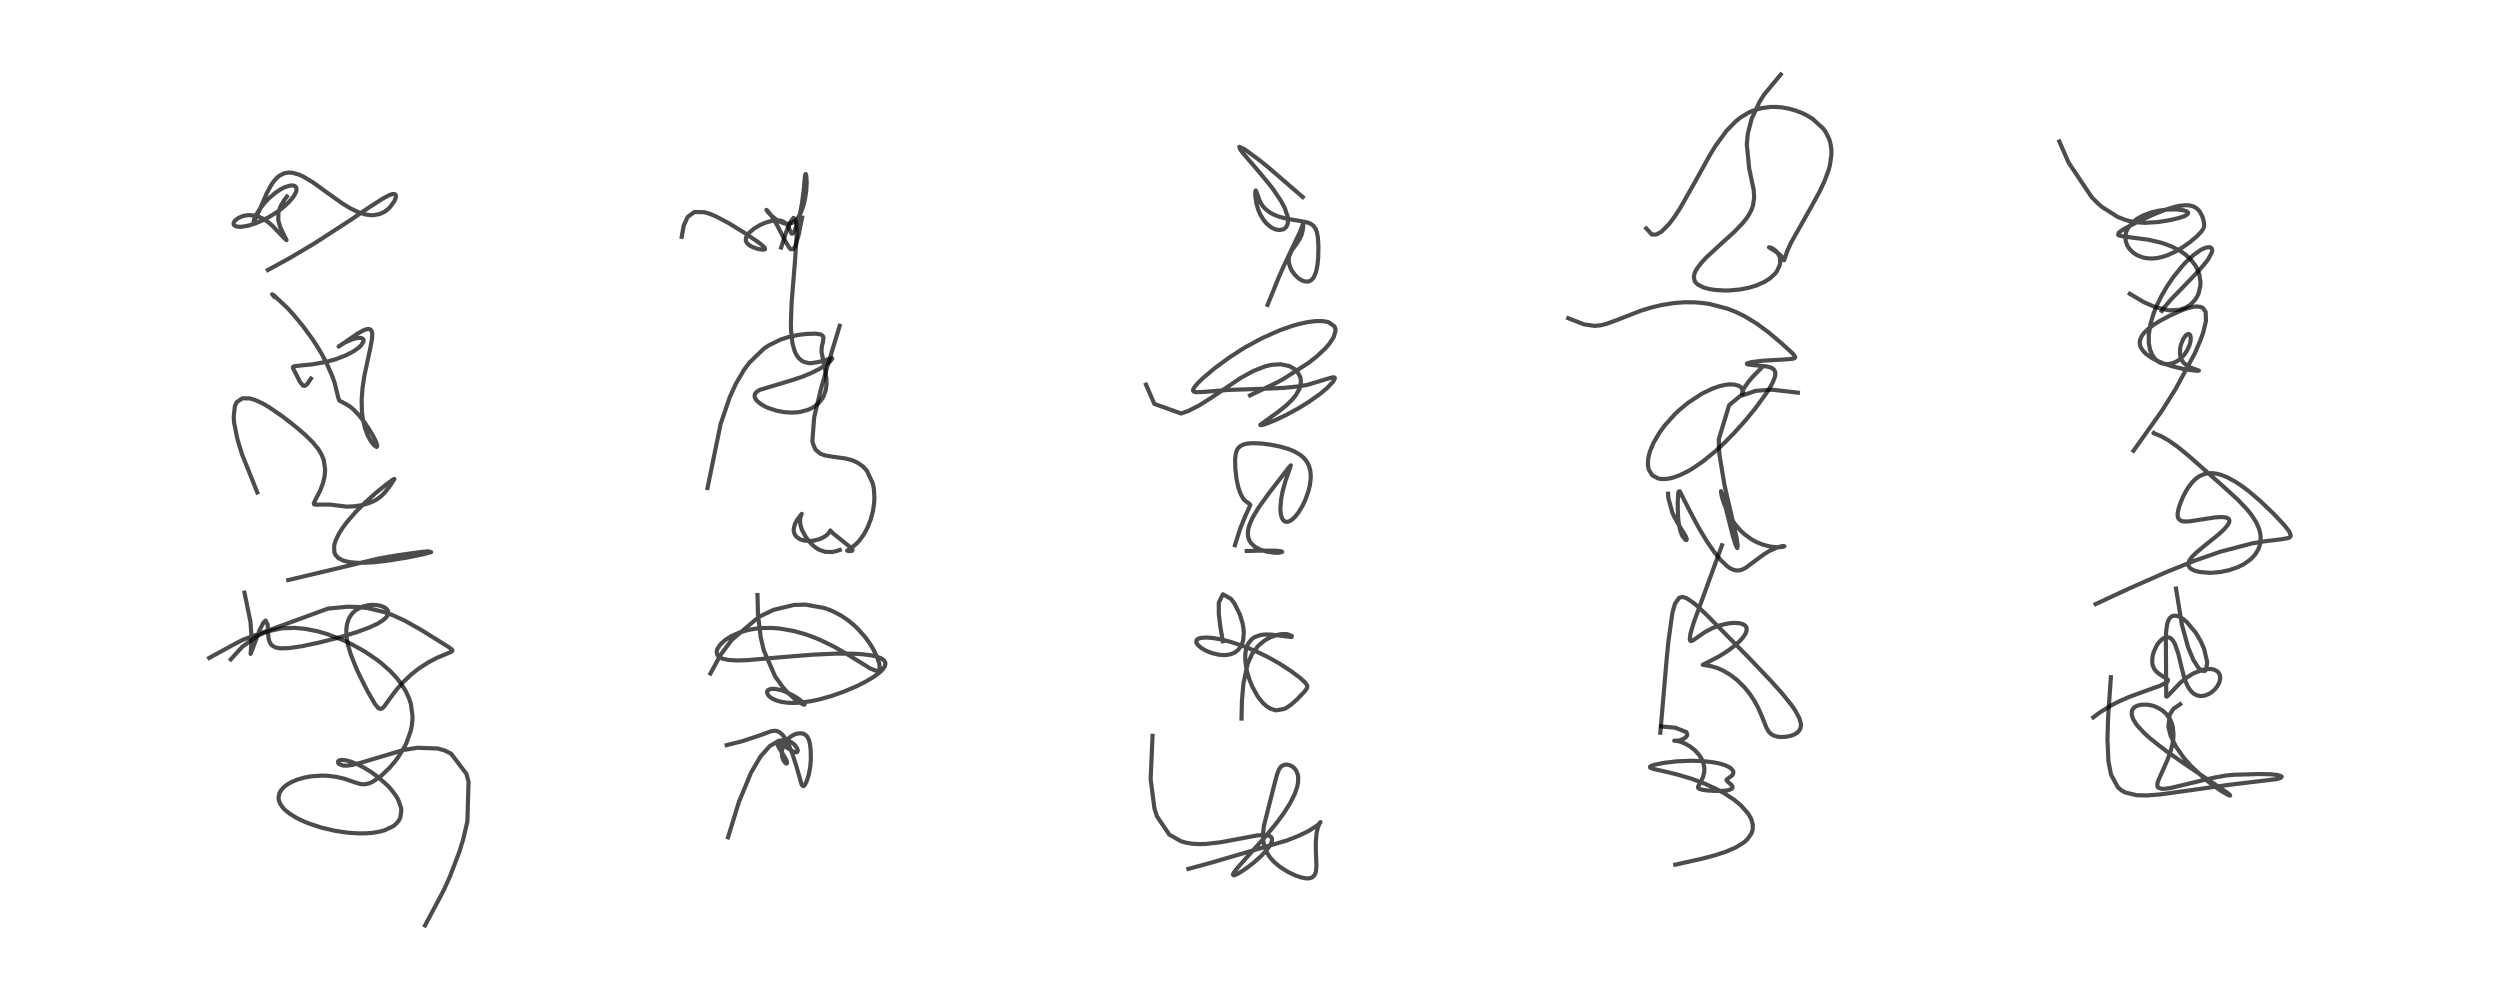 <?xml version="1.0" encoding="utf-8" standalone="no"?>
<!DOCTYPE svg PUBLIC "-//W3C//DTD SVG 1.1//EN"
  "http://www.w3.org/Graphics/SVG/1.1/DTD/svg11.dtd">
<!-- Created with matplotlib (https://matplotlib.org/) -->
<svg height="288pt" version="1.1" viewBox="0 0 720 288" width="720pt" xmlns="http://www.w3.org/2000/svg" xmlns:xlink="http://www.w3.org/1999/xlink">
 <defs>
  <style type="text/css">*{stroke-linecap:butt;stroke-linejoin:round;}</style>
 </defs>
 <g id="figure_1">
  <g id="patch_1">
   <path d="M 0 288 
L 720 288 
L 720 0 
L 0 0 
z
" style="fill:#ffffff;"/>
  </g>
  <g id="axes_1">
   <g id="line2d_1">
    <path clip-path="url(#p01a450c8e3)" d="M 66.468 189.893 
L 69.786 186.26 
L 73.976 183.233 
L 75.986 182.277 
L 77.488 181.738 
L 81.293 180.946 
L 84.865 180.823 
L 87.999 181.119 
L 91.505 181.825 
L 93.955 182.525 
L 98.682 184.315 
L 101.326 185.563 
L 104.812 187.496 
L 108.511 189.974 
L 109.831 190.996 
L 112.543 193.414 
L 114.317 195.338 
L 115.545 196.93 
L 116.851 199.033 
L 117.844 201.225 
L 118.339 202.807 
L 118.802 206.208 
L 118.791 207.172 
L 118.614 208.94 
L 118.317 210.411 
L 117.022 214.043 
L 116.562 214.979 
L 114.778 217.919 
L 113.876 219.146 
L 112.281 221.037 
L 109.87 223.367 
L 109.214 223.898 
L 107.221 225.201 
L 106.287 225.609 
L 105.118 225.877 
L 103.876 225.822 
L 102.281 225.358 
L 99.118 224.259 
L 96.92 223.743 
L 94.331 223.426 
L 92.702 223.375 
L 89.621 223.582 
L 87.829 223.898 
L 85.652 224.514 
L 83.929 225.24 
L 82.82 225.875 
L 81.961 226.514 
L 81.005 227.515 
L 80.476 228.432 
L 80.213 229.71 
L 80.294 230.444 
L 80.75 231.603 
L 81.5 232.644 
L 82.121 233.28 
L 83.427 234.334 
L 85.34 235.517 
L 87.185 236.428 
L 88.781 237.096 
L 92.665 238.38 
L 96.489 239.273 
L 100.035 239.802 
L 103.158 240.017 
L 105.814 239.981 
L 107.494 239.829 
L 109.403 239.496 
L 110.794 239.111 
L 113.225 237.95 
L 113.856 237.468 
L 114.762 236.474 
L 115.3 235.466 
L 115.589 233.265 
L 115.503 232.64 
L 114.669 230.295 
L 113.985 229.122 
L 112.518 227.195 
L 111.591 226.194 
L 108.982 223.862 
L 106.907 222.354 
L 104.91 221.123 
L 103.127 220.198 
L 100.977 219.326 
L 99.486 218.937 
L 98.237 218.861 
L 97.654 219.015 
L 97.368 219.271 
L 97.408 219.805 
L 97.613 220.031 
L 98.819 220.48 
L 100.024 220.501 
L 101.498 220.29 
L 103.916 219.672 
L 116.234 215.991 
L 120.168 215.359 
L 126.047 215.562 
L 128.049 216.137 
L 129.941 217.075 
L 134.345 222.893 
L 134.939 225.171 
L 134.609 236.556 
L 133.378 241.807 
L 132.248 245.463 
L 129.538 252.523 
L 127.801 256.369 
L 122.41 266.539 
L 122.41 266.539 
" style="fill:none;stroke:#000000;stroke-linecap:square;stroke-opacity:0.7;stroke-width:1.2;"/>
   </g>
   <g id="line2d_2">
    <path clip-path="url(#p01a450c8e3)" d="M 70.407 170.692 
L 72.125 179.019 
L 72.409 182.998 
L 72.397 185.176 
L 72.176 188.315 
L 72.25 188.19 
L 74.792 181.373 
L 75.876 179.315 
L 76.426 178.754 
L 76.501 178.727 
L 77.087 179.911 
L 77.206 182.487 
L 77.387 184.05 
L 77.655 184.912 
L 78.099 185.63 
L 78.435 185.953 
L 79.169 186.374 
L 79.925 186.596 
L 80.839 186.716 
L 83.179 186.661 
L 86.869 186.127 
L 92.111 185.013 
L 97.353 183.679 
L 102.676 182.086 
L 106.487 180.675 
L 108.694 179.634 
L 110.315 178.618 
L 111.232 177.78 
L 111.43 177.528 
L 111.763 176.865 
L 111.824 176.49 
L 111.703 175.892 
L 111.529 175.599 
L 111.163 175.222 
L 110.695 174.909 
L 109.634 174.481 
L 108.68 174.28 
L 107.075 174.201 
L 105.815 174.336 
L 104.369 174.72 
L 102.642 175.604 
L 101.697 176.399 
L 101.014 177.225 
L 100.418 178.285 
L 99.917 179.86 
L 99.73 181.475 
L 99.8 183.305 
L 100.15 185.411 
L 100.265 185.903 
L 101.017 188.445 
L 102.631 192.515 
L 103.632 194.684 
L 105.916 199.185 
L 108.04 202.841 
L 108.948 203.923 
L 109.621 204.19 
L 110.149 203.96 
L 110.719 203.369 
L 112.085 201.453 
L 114.227 198.581 
L 116.126 196.438 
L 118.424 194.264 
L 120.48 192.632 
L 123.315 190.78 
L 126.04 189.368 
L 128.586 188.314 
L 130.059 187.682 
L 130.304 187.363 
L 130.147 187.059 
L 129.267 186.387 
L 121.356 181.446 
L 116.52 178.729 
L 113.325 177.258 
L 110.719 176.297 
L 106.007 175.147 
L 103.213 174.816 
L 100.111 174.735 
L 94.495 175.266 
L 69.978 184.238 
L 67.671 185.427 
L 60.248 189.493 
L 60.248 189.493 
" style="fill:none;stroke:#000000;stroke-linecap:square;stroke-opacity:0.7;stroke-width:1.2;"/>
   </g>
   <g id="line2d_3">
    <path clip-path="url(#p01a450c8e3)" d="M 74.1 141.825 
L 69.675 130.765 
L 68.402 126.571 
L 67.449 121.891 
L 67.301 120.165 
L 67.648 116.911 
L 68.212 115.782 
L 69.807 114.711 
L 71.959 114.742 
L 73.468 115.195 
L 75.632 116.193 
L 77.586 117.33 
L 81.503 120.029 
L 85.578 123.236 
L 88.037 125.376 
L 90.146 127.464 
L 91.674 129.341 
L 92.551 130.779 
L 93.256 132.52 
L 93.647 135.347 
L 93.467 137.296 
L 93.006 139.185 
L 92.198 141.296 
L 90.957 143.709 
L 90.361 144.956 
L 90.449 145.251 
L 90.929 145.335 
L 95.017 145.313 
L 99.904 145.921 
L 102.185 145.801 
L 104.241 145.473 
L 105.781 145.066 
L 107.633 144.323 
L 108.369 143.919 
L 109.659 142.994 
L 110.834 141.834 
L 112.193 140.095 
L 113.592 137.97 
L 113.487 137.956 
L 113.169 138.124 
L 111.245 139.519 
L 108.161 142.032 
L 105.062 144.82 
L 102.493 147.394 
L 100.09 150.137 
L 98.717 151.959 
L 97.716 153.51 
L 96.651 155.681 
L 96.223 157.203 
L 96.296 159.105 
L 96.547 159.705 
L 97.383 160.674 
L 98.775 161.428 
L 100.635 161.895 
L 103.231 162.111 
L 107.541 161.949 
L 111.451 161.512 
L 117.164 160.594 
L 121.811 159.65 
L 124.153 159.013 
L 123.317 158.785 
L 121.558 158.936 
L 114.394 159.926 
L 109.223 160.82 
L 83.008 167.053 
L 83.008 167.053 
" style="fill:none;stroke:#000000;stroke-linecap:square;stroke-opacity:0.7;stroke-width:1.2;"/>
   </g>
   <g id="line2d_4">
    <path clip-path="url(#p01a450c8e3)" d="M 89.549 109.029 
L 88.491 110.605 
L 87.788 111.124 
L 87.263 111.062 
L 86.416 110.012 
L 84.354 105.957 
L 84.404 105.673 
L 84.746 105.463 
L 86.964 105.224 
L 89.981 104.934 
L 93.97 104.216 
L 96.706 103.454 
L 99.523 102.377 
L 101.867 101.15 
L 103.331 100.105 
L 103.982 99.487 
L 104.675 98.414 
L 104.71 97.916 
L 104.543 97.613 
L 104.073 97.366 
L 103.749 97.313 
L 102.71 97.381 
L 101.263 97.785 
L 99.471 98.584 
L 97.703 99.656 
L 97.514 99.816 
L 99.058 98.78 
L 102.682 96.265 
L 104.51 95.215 
L 105.191 94.926 
L 105.816 94.759 
L 106.303 94.746 
L 106.834 95.004 
L 107.153 95.694 
L 107.213 96.23 
L 107.141 97.52 
L 106.667 100.159 
L 104.926 108.263 
L 104.42 111.632 
L 104.154 115.057 
L 104.238 118.667 
L 104.504 120.751 
L 105.164 123.477 
L 105.943 125.48 
L 106.796 127.035 
L 107.758 128.267 
L 108.489 128.727 
L 108.645 128.517 
L 108.646 128.402 
L 108.338 127.352 
L 107.515 125.67 
L 106.378 123.729 
L 104.651 121.182 
L 103.461 119.668 
L 101.752 117.877 
L 100.696 117.025 
L 99.701 116.419 
L 97.723 115.375 
L 97.464 114.693 
L 96.402 110.354 
L 95.761 108.494 
L 93.964 104.402 
L 92.713 102.054 
L 91.335 99.74 
L 89.837 97.456 
L 87.099 93.731 
L 84.557 90.669 
L 82.784 88.724 
L 78.925 85.086 
L 78.381 84.763 
L 78.936 85.419 
L 78.936 85.419 
" style="fill:none;stroke:#000000;stroke-linecap:square;stroke-opacity:0.7;stroke-width:1.2;"/>
   </g>
   <g id="line2d_5">
    <path clip-path="url(#p01a450c8e3)" d="M 82.633 56.603 
L 81.822 57.673 
L 80.781 59.443 
L 80.186 61.215 
L 80.153 63.506 
L 80.664 65.293 
L 81.344 66.75 
L 82.533 69.135 
L 82.387 69.072 
L 81.544 68.258 
L 78.321 64.902 
L 76.987 63.795 
L 75.624 62.924 
L 74.49 62.411 
L 73.205 62.06 
L 71.62 61.954 
L 70.713 62.054 
L 69.771 62.288 
L 68.624 62.789 
L 67.644 63.553 
L 67.27 64.211 
L 67.287 64.618 
L 67.588 64.991 
L 68.05 65.201 
L 68.746 65.316 
L 69.673 65.302 
L 71.486 64.99 
L 73.614 64.322 
L 75.719 63.422 
L 77.48 62.502 
L 79.78 61.061 
L 81.162 60.038 
L 83.123 58.293 
L 84.461 56.726 
L 85.2 55.432 
L 85.366 54.905 
L 85.339 54.056 
L 84.972 53.605 
L 84.429 53.415 
L 83.689 53.418 
L 82.123 53.866 
L 80.879 54.486 
L 79.283 55.544 
L 77.421 57.14 
L 76.224 58.398 
L 74.826 60.177 
L 73.725 61.958 
L 73.142 63.26 
L 73.068 63.765 
L 73.232 63.642 
L 73.732 62.766 
L 74.734 60.493 
L 76.853 55.574 
L 78.282 53.005 
L 79.02 51.997 
L 79.792 51.166 
L 80.509 50.582 
L 81.822 49.92 
L 83.06 49.693 
L 84.205 49.754 
L 86.145 50.304 
L 87.361 50.861 
L 90.182 52.56 
L 94.288 55.523 
L 98.516 58.544 
L 100.948 60.033 
L 103.48 61.231 
L 105.25 61.77 
L 106.775 61.978 
L 107.586 61.973 
L 109.288 61.653 
L 110.541 61.095 
L 111.378 60.535 
L 112.315 59.688 
L 113.616 57.878 
L 114.02 56.747 
L 114.018 56.294 
L 113.899 56.039 
L 113.493 55.85 
L 112.917 55.911 
L 112.191 56.162 
L 110.177 57.223 
L 106.178 59.812 
L 100.969 63.352 
L 90.513 70.131 
L 83.301 74.398 
L 77.146 77.765 
L 77.146 77.765 
" style="fill:none;stroke:#000000;stroke-linecap:square;stroke-opacity:0.7;stroke-width:1.2;"/>
   </g>
   <g id="line2d_6">
    <path clip-path="url(#p01a450c8e3)" d="M 209.286 214.594 
L 213.752 213.473 
L 218.796 211.803 
L 222.027 210.615 
L 223.06 210.458 
L 223.784 210.546 
L 224.392 210.798 
L 225.36 211.603 
L 226.206 212.743 
L 227.225 214.666 
L 228.168 216.983 
L 229.246 220.312 
L 230.893 226.02 
L 231.293 226.409 
L 231.574 226.3 
L 231.851 225.965 
L 232.339 224.965 
L 232.883 223.263 
L 233.346 220.891 
L 233.529 218.613 
L 233.469 215.979 
L 233.276 214.297 
L 232.975 213.109 
L 232.539 212.24 
L 232 211.668 
L 231.449 211.354 
L 230.683 211.18 
L 229.74 211.24 
L 228.89 211.495 
L 227.863 212.042 
L 226.953 212.781 
L 226.133 213.764 
L 225.591 214.755 
L 225.224 215.995 
L 225.156 217.121 
L 225.325 218.169 
L 225.601 218.904 
L 226.135 219.685 
L 226.547 219.908 
L 226.668 219.763 
L 226.621 219.367 
L 226.204 218.402 
L 224.953 216.332 
L 223.922 214.571 
L 223.777 213.996 
L 223.915 213.869 
L 224.24 213.928 
L 225.149 214.409 
L 228.451 216.438 
L 229.024 216.63 
L 229.351 216.653 
L 229.621 216.541 
L 229.732 216.337 
L 229.736 216.032 
L 229.535 215.46 
L 228.962 214.647 
L 228.451 214.162 
L 227.814 213.724 
L 226.649 213.262 
L 225.691 213.149 
L 224.214 213.387 
L 221.719 214.846 
L 219.054 217.838 
L 216.334 222.455 
L 212.805 230.968 
L 209.674 241.159 
L 209.674 241.159 
" style="fill:none;stroke:#000000;stroke-linecap:square;stroke-opacity:0.7;stroke-width:1.2;"/>
   </g>
   <g id="line2d_7">
    <path clip-path="url(#p01a450c8e3)" d="M 218.159 171.368 
L 218.294 176.944 
L 219.086 183.572 
L 219.968 187.302 
L 223.209 194.761 
L 225.355 197.785 
L 226.58 199.177 
L 228.945 201.368 
L 229.984 202.141 
L 231.433 202.931 
L 231.716 202.894 
L 231.223 202.236 
L 229.994 201.272 
L 228.453 200.31 
L 226.516 199.348 
L 225.108 198.817 
L 223.368 198.41 
L 222.07 198.396 
L 221.255 198.7 
L 220.994 199 
L 220.904 199.382 
L 221.108 200.027 
L 221.505 200.522 
L 222.252 201.099 
L 223.454 201.683 
L 225.017 202.133 
L 226.68 202.377 
L 228.14 202.449 
L 230.249 202.377 
L 233.579 201.936 
L 236.069 201.402 
L 239.416 200.461 
L 243.112 199.159 
L 246.68 197.639 
L 249.214 196.369 
L 251.625 194.937 
L 253.307 193.687 
L 254.215 192.797 
L 254.804 191.925 
L 254.998 191.178 
L 254.948 190.787 
L 254.585 190.175 
L 253.761 189.583 
L 252.562 189.116 
L 251.169 188.783 
L 248.386 188.415 
L 245.635 188.255 
L 240.652 188.243 
L 234.258 188.534 
L 227.478 189.067 
L 214.99 190.14 
L 212.24 190.211 
L 209.867 190.075 
L 208.264 189.745 
L 207.824 189.583 
L 206.811 188.893 
L 206.541 188.468 
L 206.41 187.82 
L 206.475 187.311 
L 206.715 186.676 
L 207.574 185.47 
L 208.968 184.239 
L 210.634 183.195 
L 212.903 182.187 
L 215.334 181.466 
L 217.314 181.093 
L 219.52 180.871 
L 222.44 180.854 
L 224.386 181.003 
L 228.618 181.73 
L 232.073 182.705 
L 233.63 183.251 
L 236.107 184.25 
L 240.085 186.174 
L 244.044 188.439 
L 250.648 192.532 
L 252.297 193.182 
L 252.717 193.188 
L 253.053 193.044 
L 253.283 192.698 
L 253.36 192.276 
L 253.2 190.983 
L 252.557 189.109 
L 251.428 186.841 
L 250.47 185.285 
L 249.228 183.564 
L 247.024 181.066 
L 245.695 179.823 
L 243.97 178.445 
L 242.131 177.229 
L 239.703 175.97 
L 237.432 175.109 
L 231.969 174.131 
L 228.63 174.23 
L 222.738 175.648 
L 218.556 177.67 
L 210.715 184.32 
L 207.462 188.696 
L 204.612 193.969 
L 204.612 193.969 
" style="fill:none;stroke:#000000;stroke-linecap:square;stroke-opacity:0.7;stroke-width:1.2;"/>
   </g>
   <g id="line2d_8">
    <path clip-path="url(#p01a450c8e3)" d="M 241.83 93.84 
L 238.184 105.882 
L 236.385 112.198 
L 234.479 120.19 
L 233.97 127 
L 234.065 127.57 
L 234.826 129.448 
L 236.268 130.677 
L 237.622 131.166 
L 239.785 131.533 
L 243.499 132.039 
L 245.387 132.54 
L 246.824 133.16 
L 248.52 134.331 
L 249.673 135.588 
L 251.37 139.249 
L 251.684 140.866 
L 251.831 143.301 
L 251.724 145.149 
L 251.397 147.244 
L 250.74 149.697 
L 249.823 152.007 
L 248.742 153.99 
L 247.405 155.8 
L 246.502 156.736 
L 245.062 157.857 
L 243.986 158.576 
L 244.022 158.607 
L 244.498 158.696 
L 245.37 158.647 
L 245.554 158.354 
L 245.36 158.049 
L 244.577 157.342 
L 239.911 153.593 
L 239.13 152.77 
L 239.092 152.821 
L 238.659 153.543 
L 238.039 154.156 
L 237.166 154.744 
L 236.026 155.264 
L 234.453 155.684 
L 233.084 155.813 
L 231.44 155.65 
L 230.405 155.301 
L 229.432 154.648 
L 228.921 153.996 
L 228.596 153.028 
L 228.569 152.465 
L 228.926 150.942 
L 229.578 149.707 
L 230.733 148.175 
L 230.895 147.992 
L 230.776 148.262 
L 230.513 149.017 
L 230.402 149.816 
L 230.513 151.146 
L 230.97 152.625 
L 232.07 154.673 
L 233.366 156.324 
L 234.338 157.257 
L 235.187 157.894 
L 236.073 158.399 
L 237.665 158.925 
L 239.676 158.975 
L 240.809 158.742 
L 241.837 158.387 
L 241.837 158.387 
" style="fill:none;stroke:#000000;stroke-linecap:square;stroke-opacity:0.7;stroke-width:1.2;"/>
   </g>
   <g id="line2d_9">
    <path clip-path="url(#p01a450c8e3)" d="M 224.962 71.293 
L 226.484 66.64 
L 227.633 63.926 
L 228.535 62.749 
L 229.242 63.61 
L 229.439 66.113 
L 229.39 68.756 
L 228.917 75.709 
L 227.985 87.111 
L 227.771 93.237 
L 227.811 94.975 
L 228.238 98.936 
L 228.912 101.267 
L 229.422 102.29 
L 230.103 103.203 
L 230.881 103.868 
L 231.498 104.207 
L 232.786 104.554 
L 233.642 104.594 
L 235.88 104.232 
L 239.644 103.157 
L 239.689 103.319 
L 238.889 104.265 
L 237.592 105.255 
L 236.056 106.21 
L 233.68 107.421 
L 230.869 108.571 
L 227.502 109.671 
L 218.774 112.296 
L 217.988 112.793 
L 217.549 113.257 
L 217.384 113.569 
L 217.337 114.314 
L 217.508 114.767 
L 218.044 115.488 
L 219.134 116.382 
L 220.225 117.018 
L 221.207 117.474 
L 223.595 118.266 
L 225.876 118.696 
L 228.007 118.827 
L 229.716 118.731 
L 230.508 118.618 
L 232.711 118.02 
L 233.684 117.587 
L 234.393 117.183 
L 235.721 116.139 
L 236.76 114.873 
L 237.121 114.254 
L 237.791 112.446 
L 238.033 110.807 
L 238.028 109.258 
L 237.704 106.882 
L 236.597 101.359 
L 236.665 99.908 
L 237.024 98.352 
L 237.161 97.21 
L 237.021 96.818 
L 236.612 96.453 
L 236.062 96.252 
L 234.871 96.102 
L 232.224 96.178 
L 230.139 96.421 
L 227.283 96.998 
L 224.882 97.756 
L 221.349 99.494 
L 220.007 100.403 
L 215.822 104.44 
L 214.334 106.442 
L 211.941 110.51 
L 210.16 114.416 
L 207.54 122.098 
L 203.755 140.554 
L 203.755 140.554 
" style="fill:none;stroke:#000000;stroke-linecap:square;stroke-opacity:0.7;stroke-width:1.2;"/>
   </g>
   <g id="line2d_10">
    <path clip-path="url(#p01a450c8e3)" d="M 231.002 62.652 
L 229.984 67.768 
L 229.028 70.917 
L 228.48 71.748 
L 227.734 71.777 
L 227.27 71.313 
L 226.158 69.436 
L 223.894 65.004 
L 222.16 62.113 
L 221.07 60.695 
L 220.725 60.45 
L 221.008 60.912 
L 221.881 61.865 
L 223.42 63.14 
L 224.552 63.834 
L 225.801 64.334 
L 226.822 64.485 
L 227.303 64.454 
L 228.303 64.129 
L 229.222 63.428 
L 229.987 62.45 
L 230.746 60.986 
L 231.354 59.278 
L 231.848 57.264 
L 232.206 54.851 
L 232.328 52.495 
L 232.211 50.635 
L 232.063 50.123 
L 231.967 50.154 
L 231.829 50.799 
L 231.473 54.704 
L 230.978 58.519 
L 230.391 61.555 
L 229.559 64.62 
L 228.891 66.362 
L 228.389 67.184 
L 228.07 67.331 
L 227.879 67.176 
L 227.604 66.584 
L 226.957 65.112 
L 226.423 64.418 
L 225.548 63.803 
L 224.685 63.532 
L 223.833 63.451 
L 222.441 63.577 
L 220.731 64.032 
L 219.007 64.756 
L 217.276 65.76 
L 215.703 67.081 
L 215.099 67.886 
L 214.847 68.465 
L 214.783 69.166 
L 214.918 69.642 
L 215.278 70.175 
L 215.901 70.698 
L 216.578 71.082 
L 218.108 71.646 
L 219.636 71.918 
L 220.253 71.83 
L 220.333 71.754 
L 220.221 71.333 
L 219.451 70.577 
L 218.181 69.609 
L 214.152 66.897 
L 209.896 64.282 
L 206.158 62.306 
L 204.44 61.588 
L 202.866 61.111 
L 199.973 61.072 
L 198.04 62.474 
L 196.91 64.984 
L 196.324 68.207 
L 196.324 68.207 
" style="fill:none;stroke:#000000;stroke-linecap:square;stroke-opacity:0.7;stroke-width:1.2;"/>
   </g>
   <g id="line2d_11">
    <path clip-path="url(#p01a450c8e3)" d="M 331.935 211.918 
L 331.384 224.369 
L 332.48 232.848 
L 333.205 235.105 
L 336.777 240.382 
L 340.171 242.292 
L 341.652 242.709 
L 343.383 242.991 
L 345.146 243.102 
L 347.192 243.063 
L 351.491 242.578 
L 355.683 241.801 
L 361.937 240.625 
L 364.131 240.469 
L 365.522 240.689 
L 366.108 241.074 
L 366.343 241.556 
L 366.286 242.365 
L 365.762 243.504 
L 364.863 244.754 
L 363.302 246.446 
L 361.041 248.47 
L 358.62 250.309 
L 356.559 251.609 
L 355.505 252.071 
L 355.291 252.103 
L 355.087 251.875 
L 355.372 251.272 
L 356.51 249.796 
L 359.495 246.456 
L 364.529 240.832 
L 367.782 236.86 
L 369.761 234.155 
L 371.468 231.47 
L 372.848 228.748 
L 373.591 226.613 
L 373.827 225.445 
L 373.882 223.878 
L 373.751 223.059 
L 373.235 221.822 
L 372.708 221.168 
L 372.085 220.68 
L 371.346 220.341 
L 370.598 220.203 
L 369.945 220.254 
L 369.255 220.54 
L 368.853 220.875 
L 368.299 221.692 
L 367.767 223.094 
L 366.891 226.415 
L 364 237.845 
L 363.768 240.001 
L 363.853 242.332 
L 364.209 243.961 
L 364.859 245.524 
L 365.81 246.987 
L 366.896 248.198 
L 368.539 249.591 
L 370.701 250.985 
L 372.95 252.083 
L 374.673 252.687 
L 376.228 252.979 
L 377.081 252.96 
L 377.875 252.713 
L 378.534 252.116 
L 378.92 251.236 
L 378.998 250.891 
L 379.132 249.396 
L 378.979 245.106 
L 378.946 242.713 
L 379.155 240.028 
L 379.552 238.262 
L 380.113 236.983 
L 380.3 236.76 
L 380.005 237.15 
L 379.41 237.687 
L 376.864 239.334 
L 374.06 240.694 
L 370.735 242.024 
L 348.796 248.464 
L 342.26 250.235 
L 342.26 250.235 
" style="fill:none;stroke:#000000;stroke-linecap:square;stroke-opacity:0.7;stroke-width:1.2;"/>
   </g>
   <g id="line2d_12">
    <path clip-path="url(#p01a450c8e3)" d="M 352.189 184.679 
L 351.418 180.27 
L 351.022 176.853 
L 351.006 173.602 
L 352.183 171.143 
L 354.544 172.484 
L 355.548 173.863 
L 357.063 176.911 
L 357.851 179.476 
L 358.132 181.117 
L 358.21 182.255 
L 358.024 184.375 
L 357.909 184.836 
L 357.466 185.959 
L 356.603 187.151 
L 355.715 187.85 
L 355.165 188.139 
L 354.394 188.418 
L 353.47 188.606 
L 352.546 188.67 
L 351.138 188.579 
L 348.924 188.057 
L 347.288 187.385 
L 346.117 186.711 
L 345.032 185.806 
L 344.632 185.244 
L 344.531 184.984 
L 344.609 184.353 
L 345.041 183.976 
L 345.795 183.722 
L 347.43 183.6 
L 349.248 183.738 
L 351.739 184.174 
L 354.337 184.833 
L 358.019 186.048 
L 361.652 187.534 
L 365.273 189.297 
L 368.598 191.179 
L 371.891 193.327 
L 374.37 195.192 
L 375.843 196.529 
L 376.349 197.19 
L 376.506 197.628 
L 376.416 198.187 
L 375.697 199.183 
L 373.605 201.357 
L 371.952 202.846 
L 370.581 203.799 
L 369.937 204.13 
L 367.636 204.584 
L 367.338 204.554 
L 365.988 204.149 
L 364.659 203.31 
L 363.697 202.419 
L 362.738 201.276 
L 362.015 200.231 
L 360.657 197.727 
L 359.886 195.85 
L 359.249 193.817 
L 358.92 192.374 
L 358.625 189.911 
L 358.65 188.38 
L 358.855 187.042 
L 359.1 186.213 
L 359.546 185.257 
L 360.542 184.049 
L 361.354 183.483 
L 363.149 182.86 
L 364.583 182.716 
L 366.239 182.779 
L 371.959 183.459 
L 372.076 183.257 
L 371.956 183.102 
L 370.751 182.646 
L 369.488 182.584 
L 368.133 182.773 
L 366.255 183.379 
L 365.037 183.974 
L 364.148 184.521 
L 362.461 185.902 
L 360.627 188.274 
L 359.319 191.194 
L 358.093 196.891 
L 357.679 201.796 
L 357.558 206.947 
L 357.558 206.947 
" style="fill:none;stroke:#000000;stroke-linecap:square;stroke-opacity:0.7;stroke-width:1.2;"/>
   </g>
   <g id="line2d_13">
    <path clip-path="url(#p01a450c8e3)" d="M 355.66 157.017 
L 357.204 152.138 
L 358.676 148.557 
L 360.089 145.453 
L 359.967 145.217 
L 358.412 144.057 
L 357.963 143.475 
L 357.217 142.065 
L 356.6 140.227 
L 356.13 138.026 
L 355.762 134.9 
L 355.713 132.187 
L 355.905 130.629 
L 356.25 129.601 
L 356.545 129.111 
L 357.26 128.43 
L 358.29 127.958 
L 359.36 127.731 
L 360.928 127.627 
L 363.38 127.739 
L 365.935 128.065 
L 368.86 128.659 
L 371.251 129.376 
L 372.853 130.045 
L 374.484 131.007 
L 375.496 131.867 
L 376.394 132.986 
L 376.975 134.132 
L 377.354 135.483 
L 377.495 136.812 
L 377.476 137.958 
L 377.233 139.793 
L 376.763 141.68 
L 375.854 144.145 
L 375.083 145.743 
L 373.931 147.636 
L 372.888 148.936 
L 371.899 149.81 
L 370.99 150.255 
L 370.298 150.28 
L 369.828 150.065 
L 369.3 149.424 
L 368.946 148.421 
L 368.799 147.449 
L 368.759 146.186 
L 368.965 143.796 
L 369.363 141.64 
L 370.193 138.559 
L 371.321 135.358 
L 371.766 134.037 
L 371.713 134.043 
L 371.138 134.694 
L 365.537 141.922 
L 362.431 146.258 
L 360.713 149.164 
L 359.832 151.206 
L 359.597 152.002 
L 359.396 153.167 
L 359.412 154.292 
L 359.641 155.253 
L 359.906 155.834 
L 360.376 156.519 
L 361.469 157.502 
L 362.926 158.284 
L 364.856 158.883 
L 367.145 159.19 
L 368.39 159.18 
L 369.273 158.953 
L 369.006 158.783 
L 368.631 158.71 
L 367.269 158.599 
L 362.857 158.591 
L 359.089 158.68 
L 359.089 158.68 
" style="fill:none;stroke:#000000;stroke-linecap:square;stroke-opacity:0.7;stroke-width:1.2;"/>
   </g>
   <g id="line2d_14">
    <path clip-path="url(#p01a450c8e3)" d="M 330.045 110.771 
L 332.444 116.314 
L 340.138 119.082 
L 342.153 118.394 
L 345.435 116.726 
L 348.897 114.528 
L 357.284 108.883 
L 360.989 106.836 
L 364.391 105.499 
L 366.323 105.053 
L 368.871 104.913 
L 371.281 105.418 
L 372.795 106.249 
L 373.715 107.147 
L 374.475 108.605 
L 374.57 108.985 
L 374.657 109.986 
L 374.394 111.507 
L 374.196 112.051 
L 373.196 113.827 
L 372.185 115.078 
L 370.33 116.87 
L 367.89 118.777 
L 362.961 122.335 
L 363.065 122.46 
L 363.591 122.388 
L 364.714 122.039 
L 367.425 120.937 
L 370.535 119.448 
L 373.982 117.57 
L 376.929 115.756 
L 380.162 113.466 
L 382.251 111.716 
L 383.948 109.913 
L 384.437 108.982 
L 384.337 108.712 
L 384.038 108.652 
L 383.241 108.816 
L 376.494 110.844 
L 374.154 111.254 
L 369.975 111.695 
L 364.705 111.938 
L 353.767 112.297 
L 346.755 112.87 
L 344.473 112.956 
L 343.821 112.795 
L 343.591 112.487 
L 343.622 112.177 
L 344.102 111.341 
L 345.265 110.034 
L 346.45 108.901 
L 349.9 105.999 
L 353.997 102.989 
L 357.59 100.653 
L 358.741 99.961 
L 363.491 97.38 
L 368.615 95.103 
L 372.285 93.82 
L 374.306 93.257 
L 376.929 92.712 
L 379.004 92.473 
L 380.978 92.479 
L 382.584 92.773 
L 384.33 93.991 
L 384.611 94.805 
L 384.631 95.253 
L 384.136 97.017 
L 382.907 98.939 
L 381.634 100.401 
L 379.162 102.7 
L 376.802 104.554 
L 369.455 109.244 
L 367.808 110.145 
L 360.022 113.869 
L 360.022 113.869 
" style="fill:none;stroke:#000000;stroke-linecap:square;stroke-opacity:0.7;stroke-width:1.2;"/>
   </g>
   <g id="line2d_15">
    <path clip-path="url(#p01a450c8e3)" d="M 375.187 56.754 
L 365.379 48.283 
L 362.774 46.177 
L 358.528 43.036 
L 356.938 42.288 
L 357.161 43.01 
L 357.88 43.985 
L 362.596 49.483 
L 365.701 53.248 
L 366.772 54.657 
L 368.923 57.862 
L 369.999 59.892 
L 370.828 62.292 
L 370.967 63.489 
L 370.877 64.38 
L 370.522 65.245 
L 370.185 65.648 
L 369.559 66.053 
L 368.525 66.254 
L 367.572 66.126 
L 366.888 65.886 
L 366.079 65.452 
L 364.777 64.377 
L 363.949 63.395 
L 362.996 61.836 
L 362.375 60.401 
L 361.82 58.478 
L 361.521 56.324 
L 361.553 55.054 
L 361.67 54.851 
L 361.765 54.993 
L 362.958 58.241 
L 363.671 59.338 
L 364.47 60.218 
L 365.649 61.141 
L 366.715 61.745 
L 368.26 62.379 
L 370.519 62.987 
L 373.588 63.502 
L 376.371 64.018 
L 377.461 64.434 
L 378.23 64.977 
L 378.831 65.766 
L 379.251 66.823 
L 379.549 68.407 
L 379.706 70.83 
L 379.647 74.103 
L 379.425 76.388 
L 378.995 78.417 
L 378.323 79.935 
L 377.707 80.632 
L 377.101 80.98 
L 376.496 81.106 
L 375.582 80.998 
L 374.777 80.669 
L 374.033 80.193 
L 373.037 79.284 
L 372.095 78.028 
L 371.534 76.897 
L 371.193 75.611 
L 371.187 74.267 
L 371.296 73.722 
L 372.058 72.056 
L 373.446 70.164 
L 374.382 68.698 
L 374.799 67.757 
L 375.164 66.434 
L 375.349 64.867 
L 375.329 64.434 
L 375.286 64.482 
L 374.363 66.862 
L 372.974 69.764 
L 369.404 77.311 
L 368.185 80.112 
L 365.061 87.806 
L 365.061 87.806 
" style="fill:none;stroke:#000000;stroke-linecap:square;stroke-opacity:0.7;stroke-width:1.2;"/>
   </g>
   <g id="line2d_16">
    <path clip-path="url(#p01a450c8e3)" d="M 478.412 209.207 
L 482.501 209.591 
L 485.723 210.866 
L 485.937 211.722 
L 485.615 212.239 
L 484.792 212.823 
L 483.664 213.235 
L 482.32 213.369 
L 482.181 213.326 
L 482.326 213.29 
L 482.564 213.298 
L 483.954 213.609 
L 485.321 214.167 
L 486.684 214.948 
L 488.122 216.072 
L 489.254 217.294 
L 490.035 218.48 
L 490.566 219.711 
L 490.858 221.212 
L 490.82 222.387 
L 490.466 223.776 
L 489.861 225.031 
L 489.028 226.582 
L 489.078 226.932 
L 489.333 227.163 
L 490.21 227.447 
L 491.918 227.675 
L 494.513 227.803 
L 496.654 227.737 
L 497.95 227.533 
L 498.771 227.164 
L 498.975 226.855 
L 498.935 226.485 
L 498.623 226.03 
L 497.678 225.222 
L 497.243 224.773 
L 497.247 224.569 
L 497.549 224.29 
L 498.833 223.346 
L 499.165 222.804 
L 499.204 222.286 
L 499.111 221.995 
L 498.522 221.289 
L 498.023 220.944 
L 496.833 220.384 
L 495.136 219.872 
L 493.16 219.491 
L 490.436 219.198 
L 486.982 219.093 
L 482.962 219.265 
L 479.445 219.665 
L 476.72 220.196 
L 475.597 220.561 
L 475.208 220.812 
L 475.242 221.083 
L 476.087 221.435 
L 479.548 222.216 
L 482.737 222.973 
L 487.106 224.26 
L 490.682 225.579 
L 494.286 227.215 
L 496.586 228.467 
L 499.388 230.305 
L 501.346 231.911 
L 503.514 234.364 
L 504.379 235.933 
L 504.8 237.461 
L 504.781 238.853 
L 504.413 240.05 
L 503.223 241.746 
L 502.299 242.573 
L 499.851 244.092 
L 497.001 245.312 
L 493.985 246.298 
L 490.254 247.29 
L 482.473 249.024 
L 482.473 249.024 
" style="fill:none;stroke:#000000;stroke-linecap:square;stroke-opacity:0.7;stroke-width:1.2;"/>
   </g>
   <g id="line2d_17">
    <path clip-path="url(#p01a450c8e3)" d="M 495.923 157.043 
L 487.744 179.444 
L 486.838 182.538 
L 486.654 184.226 
L 486.81 184.557 
L 486.944 184.619 
L 487.498 184.465 
L 488.387 183.872 
L 491.07 182.008 
L 493.199 180.892 
L 495.295 180.104 
L 497.682 179.548 
L 499.197 179.393 
L 500.962 179.482 
L 501.951 179.761 
L 502.547 180.126 
L 502.884 180.538 
L 503.012 180.862 
L 503.016 181.642 
L 502.665 182.57 
L 502.024 183.539 
L 501.078 184.605 
L 499.501 186.026 
L 497.613 187.439 
L 495.043 189.061 
L 492.222 190.543 
L 490.379 191.452 
L 490.403 191.476 
L 491.04 191.57 
L 492.808 191.858 
L 494.661 192.417 
L 496.218 193.1 
L 498.384 194.386 
L 500.375 195.937 
L 502.459 198.008 
L 503.914 199.805 
L 505.271 201.847 
L 506.278 203.701 
L 507.4 206.256 
L 508.818 209.77 
L 509.367 210.67 
L 509.965 211.312 
L 510.813 211.843 
L 511.921 212.171 
L 513.046 212.271 
L 514.48 212.178 
L 515.662 211.934 
L 516.614 211.598 
L 517.5 211.095 
L 518.225 210.36 
L 518.582 209.562 
L 518.666 208.927 
L 518.609 208.196 
L 518.159 206.732 
L 517.017 204.622 
L 515.913 203.021 
L 513.349 199.821 
L 509.897 195.96 
L 503.639 189.397 
L 491.342 176.918 
L 488.984 174.695 
L 487.796 173.675 
L 485.698 172.255 
L 484.568 171.92 
L 483.597 172.156 
L 482.388 173.887 
L 481.658 176.469 
L 480.482 184.863 
L 480.012 189.674 
L 478.173 211.029 
L 478.173 211.029 
" style="fill:none;stroke:#000000;stroke-linecap:square;stroke-opacity:0.7;stroke-width:1.2;"/>
   </g>
   <g id="line2d_18">
    <path clip-path="url(#p01a450c8e3)" d="M 517.79 113.088 
L 510.323 112.227 
L 505.661 112.564 
L 501.114 114.107 
L 498.002 116.675 
L 495.017 126.477 
L 495.043 128.637 
L 495.217 131.047 
L 496.669 139.821 
L 498.56 147.945 
L 500.121 154.868 
L 500.454 157.053 
L 500.336 157.846 
L 500.264 157.776 
L 499.807 156.782 
L 499.107 154.547 
L 497.711 149.031 
L 495.996 142.187 
L 495.656 141.449 
L 495.679 142.042 
L 496.039 143.594 
L 496.452 144.886 
L 497.67 147.73 
L 498.602 149.385 
L 499.734 151.026 
L 501.264 152.789 
L 502.466 153.901 
L 504.355 155.277 
L 505.885 156.122 
L 507.758 156.884 
L 509.883 157.427 
L 512.034 157.631 
L 513.488 157.502 
L 513.897 157.313 
L 513.648 157.252 
L 512.885 157.359 
L 511.863 157.657 
L 509.552 158.708 
L 508.013 159.643 
L 505.541 161.456 
L 502.928 163.419 
L 501.76 164.037 
L 500.781 164.294 
L 499.87 164.278 
L 498.915 163.993 
L 498.315 163.685 
L 497.495 163.123 
L 495.675 161.399 
L 493.691 158.96 
L 491.681 156.051 
L 489.446 152.38 
L 486.795 147.443 
L 483.774 141.487 
L 483.451 141.568 
L 483.346 141.993 
L 483.187 144.712 
L 483.239 148.201 
L 483.406 150.231 
L 483.911 152.829 
L 484.474 154.268 
L 485.364 155.423 
L 485.701 155.538 
L 485.797 155.276 
L 485.581 154.651 
L 484.687 153.105 
L 483.53 151.262 
L 482.331 149.149 
L 481.641 147.684 
L 480.482 143.437 
L 480.403 142.194 
L 480.403 142.194 
" style="fill:none;stroke:#000000;stroke-linecap:square;stroke-opacity:0.7;stroke-width:1.2;"/>
   </g>
   <g id="line2d_19">
    <path clip-path="url(#p01a450c8e3)" d="M 451.656 91.633 
L 456.165 93.408 
L 459.33 93.864 
L 461.195 93.645 
L 462.737 93.244 
L 465.753 92.136 
L 472.39 89.546 
L 475.469 88.586 
L 478.662 87.821 
L 482.348 87.252 
L 485.2 87.052 
L 488.065 87.074 
L 490.215 87.244 
L 492.355 87.55 
L 497.489 88.888 
L 500.134 89.94 
L 502.46 91.085 
L 505.903 93.174 
L 509.28 95.662 
L 512.814 98.63 
L 516.216 101.728 
L 516.902 102.54 
L 517.011 102.916 
L 516.874 103.124 
L 516.278 103.333 
L 514.322 103.505 
L 507.668 103.879 
L 504.253 104.317 
L 503.109 104.681 
L 503.12 104.84 
L 503.509 104.977 
L 505.145 105.169 
L 508.806 105.53 
L 510.102 105.9 
L 510.485 106.103 
L 510.918 106.472 
L 511.253 107.131 
L 511.304 107.782 
L 511.225 108.339 
L 510.604 110.04 
L 509.474 112.079 
L 508.754 113.2 
L 505.408 117.767 
L 502.667 121.097 
L 499.339 124.796 
L 496.344 127.822 
L 493.998 129.985 
L 490.453 132.879 
L 487.372 134.985 
L 486.208 135.668 
L 483.649 136.917 
L 481.74 137.581 
L 480.443 137.868 
L 478.797 137.98 
L 477.561 137.805 
L 475.843 136.878 
L 474.824 135.191 
L 474.585 133.743 
L 474.683 132.097 
L 474.895 131.037 
L 475.315 129.649 
L 476.266 127.438 
L 477.989 124.518 
L 479.455 122.525 
L 482.359 119.296 
L 483.522 118.193 
L 486.219 115.956 
L 490.133 113.392 
L 493.11 111.951 
L 494.969 111.291 
L 496.625 110.885 
L 497.95 110.714 
L 499.274 110.725 
L 500.733 111.083 
L 501.578 111.666 
L 502.04 112.727 
L 501.941 113.287 
L 501.668 113.511 
L 501.81 112.674 
L 502.265 111.792 
L 503.663 109.819 
L 504.786 108.499 
L 507.597 105.633 
L 507.597 105.633 
" style="fill:none;stroke:#000000;stroke-linecap:square;stroke-opacity:0.7;stroke-width:1.2;"/>
   </g>
   <g id="line2d_20">
    <path clip-path="url(#p01a450c8e3)" d="M 474.126 65.789 
L 475.729 67.539 
L 477.002 67.544 
L 478.532 66.708 
L 480.776 64.429 
L 482.401 62.236 
L 483.863 59.979 
L 488.248 52.233 
L 492.547 44.479 
L 494.08 41.992 
L 497.235 37.668 
L 499.912 34.925 
L 501.343 33.794 
L 503.642 32.411 
L 504.849 31.876 
L 507.299 31.141 
L 509.945 30.801 
L 511.699 30.803 
L 513.167 30.931 
L 515.032 31.253 
L 517.183 31.848 
L 519.115 32.603 
L 520.448 33.264 
L 522.054 34.25 
L 525.034 36.974 
L 525.838 38.101 
L 526.779 40 
L 527.089 40.968 
L 527.417 42.83 
L 527.455 44.504 
L 526.997 47.655 
L 526.605 49.084 
L 525.427 52.239 
L 524.037 55.184 
L 521.681 59.508 
L 515.876 69.783 
L 514.668 72.439 
L 513.934 74.698 
L 513.837 74.954 
L 513.806 74.926 
L 513.13 73.905 
L 512.252 73.051 
L 511.062 72.22 
L 509.457 71.239 
L 509.581 71.215 
L 510.259 71.446 
L 510.942 71.848 
L 511.577 72.395 
L 512.271 73.356 
L 512.584 74.153 
L 512.722 75.328 
L 512.582 76.322 
L 511.727 78.158 
L 511.115 78.929 
L 509.686 80.215 
L 508.114 81.205 
L 505.868 82.202 
L 503.782 82.84 
L 501.25 83.347 
L 498.129 83.645 
L 496.979 83.671 
L 493.975 83.513 
L 492.26 83.241 
L 490.626 82.791 
L 489.047 82.004 
L 488.328 81.336 
L 488.039 80.878 
L 487.813 79.737 
L 488.061 78.615 
L 488.493 77.715 
L 489.929 75.743 
L 491.483 74.084 
L 495.208 70.641 
L 499.391 66.86 
L 501.79 64.386 
L 502.841 63.092 
L 503.619 61.953 
L 504.426 60.413 
L 504.858 59.187 
L 505.194 56.941 
L 505.071 54.756 
L 503.762 48.483 
L 503.08 41.524 
L 503.382 38.431 
L 504.46 34.246 
L 506.77 29.288 
L 508.096 27.191 
L 512.855 21.461 
L 512.855 21.461 
" style="fill:none;stroke:#000000;stroke-linecap:square;stroke-opacity:0.7;stroke-width:1.2;"/>
   </g>
   <g id="line2d_21">
    <path clip-path="url(#p01a450c8e3)" d="M 607.933 195.04 
L 607.146 206.412 
L 606.943 213.095 
L 607.23 219.26 
L 607.982 223.099 
L 609.969 226.751 
L 610.937 227.586 
L 612.104 228.243 
L 615.359 229.027 
L 618.273 229.092 
L 621.93 228.802 
L 623.457 228.618 
L 642.051 226.019 
L 655.709 224.378 
L 656.868 224.014 
L 657.127 223.694 
L 656.985 223.535 
L 655.934 223.209 
L 653.912 222.992 
L 650.605 222.93 
L 643.36 223.13 
L 641.159 223.334 
L 637.746 223.944 
L 633.179 225.012 
L 625.268 226.912 
L 623.594 227.163 
L 622.567 227.188 
L 621.519 226.801 
L 621.297 226.279 
L 621.382 225.435 
L 621.523 224.959 
L 623.181 221.216 
L 624.32 218.616 
L 625.29 215.819 
L 625.669 214.261 
L 625.895 212.786 
L 625.966 211.461 
L 625.751 209.306 
L 625.407 208.118 
L 624.844 206.92 
L 623.773 205.494 
L 622.593 204.48 
L 621.098 203.642 
L 619.97 203.235 
L 618.479 202.939 
L 616.748 202.943 
L 615.516 203.249 
L 614.868 203.592 
L 614.53 203.868 
L 614.145 204.373 
L 613.963 204.839 
L 613.949 205.961 
L 614.39 207.206 
L 615.311 208.662 
L 615.737 209.201 
L 617.742 211.319 
L 619.446 212.843 
L 623.711 216.181 
L 629.059 219.922 
L 641.625 228.417 
L 642.277 229.036 
L 642.267 229.128 
L 641.757 228.97 
L 639.739 227.823 
L 637.06 225.963 
L 634.825 224.19 
L 630.871 220.466 
L 628.901 218.205 
L 626.632 214.958 
L 625.11 211.795 
L 624.487 209.316 
L 624.859 205.81 
L 625.992 204.105 
L 627.896 202.807 
L 627.896 202.807 
" style="fill:none;stroke:#000000;stroke-linecap:square;stroke-opacity:0.7;stroke-width:1.2;"/>
   </g>
   <g id="line2d_22">
    <path clip-path="url(#p01a450c8e3)" d="M 626.69 169.505 
L 628.386 179.92 
L 630.166 186.398 
L 631.682 190.052 
L 633.132 192.326 
L 634.095 193.162 
L 634.94 193.268 
L 635.366 192.882 
L 635.687 190.701 
L 634.776 186.869 
L 633.819 184.685 
L 632.416 182.279 
L 629.764 179.104 
L 628.652 178.199 
L 627.701 177.64 
L 627.078 177.403 
L 626.323 177.293 
L 625.493 177.495 
L 624.878 178.017 
L 624.541 178.556 
L 624.138 179.717 
L 623.829 181.981 
L 623.77 184.777 
L 623.87 198.294 
L 623.859 200.551 
L 624.028 200.634 
L 624.394 200.336 
L 627.952 196.588 
L 629.741 195.163 
L 631.365 194.137 
L 631.896 193.856 
L 634.266 192.935 
L 635.651 192.682 
L 636.803 192.681 
L 637.664 192.858 
L 638.5 193.281 
L 638.892 193.648 
L 639.248 194.236 
L 639.391 194.744 
L 639.424 195.356 
L 639.192 196.465 
L 638.588 197.647 
L 637.849 198.568 
L 636.956 199.356 
L 636.17 199.856 
L 634.835 200.364 
L 633.894 200.469 
L 632.698 200.257 
L 631.751 199.744 
L 630.993 199.034 
L 630.189 197.874 
L 629.542 196.511 
L 628.885 194.572 
L 628.001 191.009 
L 627.347 188.277 
L 626.363 185.419 
L 625.713 184.36 
L 625.247 183.894 
L 624.761 183.613 
L 623.968 183.511 
L 623.184 183.764 
L 622.467 184.265 
L 621.638 185.166 
L 621.039 186.072 
L 620.233 187.883 
L 619.94 189.032 
L 619.829 190.596 
L 619.964 191.536 
L 620.343 192.523 
L 620.964 193.373 
L 621.945 194.173 
L 624.327 195.685 
L 624.389 195.83 
L 624.221 196.335 
L 624.056 196.494 
L 621.975 197.549 
L 618.289 198.85 
L 613.083 200.765 
L 610.067 202.101 
L 607.781 203.288 
L 604.693 205.224 
L 602.869 206.609 
L 602.869 206.609 
" style="fill:none;stroke:#000000;stroke-linecap:square;stroke-opacity:0.7;stroke-width:1.2;"/>
   </g>
   <g id="line2d_23">
    <path clip-path="url(#p01a450c8e3)" d="M 620.261 124.681 
L 620.194 124.735 
L 622.279 125.571 
L 624.539 126.84 
L 627.189 128.702 
L 630.216 131.168 
L 639.861 139.701 
L 644.427 143.852 
L 647.091 146.626 
L 648.518 148.415 
L 649.756 150.372 
L 650.571 152.208 
L 650.863 153.216 
L 651.067 154.547 
L 650.961 156.485 
L 650.483 158.033 
L 649.479 159.72 
L 648.166 161.105 
L 646.166 162.517 
L 644.532 163.33 
L 641.949 164.219 
L 639.447 164.733 
L 637.127 164.949 
L 636.333 164.965 
L 633.469 164.728 
L 632.031 164.348 
L 631.046 163.859 
L 630.776 163.648 
L 630.281 162.927 
L 630.23 162.253 
L 630.586 161.325 
L 631.332 160.331 
L 632.476 159.195 
L 634.627 157.396 
L 639.011 153.867 
L 640.69 152.285 
L 641.665 151.078 
L 641.973 150.475 
L 642.069 149.972 
L 641.936 149.531 
L 641.769 149.347 
L 641.094 149.033 
L 639.766 148.895 
L 637.812 149.026 
L 634.425 149.558 
L 630.4 150.176 
L 628.861 150.176 
L 628.098 149.983 
L 627.386 149.369 
L 627.154 148.534 
L 627.194 147.597 
L 627.588 145.917 
L 628.571 143.369 
L 629.468 141.596 
L 630.211 140.381 
L 631.491 138.737 
L 632.488 137.798 
L 633.237 137.264 
L 634.551 136.628 
L 635.696 136.342 
L 636.379 136.272 
L 637.378 136.287 
L 638.625 136.476 
L 639.656 136.755 
L 641.48 137.477 
L 643.812 138.747 
L 645.986 140.209 
L 647.469 141.33 
L 650.793 144.141 
L 654.682 147.843 
L 657.846 151.198 
L 659.321 153.091 
L 659.752 154.261 
L 659.501 154.714 
L 659.05 154.95 
L 657.03 155.312 
L 651.783 155.942 
L 648.608 156.499 
L 639.431 158.903 
L 632.04 161.485 
L 624.015 164.713 
L 613.157 169.508 
L 603.555 173.971 
L 603.555 173.971 
" style="fill:none;stroke:#000000;stroke-linecap:square;stroke-opacity:0.7;stroke-width:1.2;"/>
   </g>
   <g id="line2d_24">
    <path clip-path="url(#p01a450c8e3)" d="M 622.605 89.529 
L 623.237 88.603 
L 625.271 86.231 
L 630.403 80.937 
L 633.273 77.923 
L 635.246 75.616 
L 635.987 74.611 
L 637.01 72.672 
L 637.114 72.059 
L 637.047 71.667 
L 636.592 71.24 
L 636.348 71.183 
L 635.277 71.322 
L 634.185 71.783 
L 633.696 72.056 
L 631.695 73.484 
L 629.541 75.481 
L 628.616 76.469 
L 625.96 79.744 
L 624.061 82.542 
L 622.425 85.371 
L 621.044 88.239 
L 620.28 90.156 
L 619.348 93.239 
L 618.838 96.44 
L 618.871 98.959 
L 619.225 100.741 
L 619.936 102.386 
L 620.739 103.447 
L 621.567 104.138 
L 622.116 104.449 
L 623.559 104.862 
L 624.852 104.831 
L 626.246 104.414 
L 627.212 103.883 
L 628.181 103.117 
L 629.089 102.13 
L 629.928 100.863 
L 630.594 99.359 
L 630.871 98.288 
L 630.952 97.353 
L 630.764 96.486 
L 630.409 96.188 
L 629.963 96.261 
L 629.448 96.672 
L 628.778 97.637 
L 628.163 99.128 
L 627.916 100.174 
L 627.818 101.688 
L 627.99 102.802 
L 628.293 103.601 
L 628.737 104.295 
L 629.617 105.133 
L 630.78 105.801 
L 632.17 106.326 
L 633.273 106.726 
L 633.261 106.754 
L 632.79 106.784 
L 630.966 106.609 
L 628.548 106.201 
L 625.608 105.494 
L 622.892 104.602 
L 621.162 103.867 
L 619.696 103.089 
L 617.983 101.861 
L 617.259 101.125 
L 616.581 100.097 
L 616.323 99.366 
L 616.242 98.629 
L 616.322 97.966 
L 616.823 96.765 
L 617.52 95.831 
L 619.041 94.428 
L 620.409 93.445 
L 622.059 92.423 
L 625.126 90.787 
L 628.431 89.323 
L 629.708 88.864 
L 631.695 88.356 
L 632.614 88.262 
L 633.854 88.416 
L 634.484 88.744 
L 635.226 89.862 
L 635.328 92.38 
L 634.525 95.751 
L 633.732 97.979 
L 632.067 101.84 
L 626.528 112.106 
L 622.699 118.197 
L 614.449 129.824 
L 614.449 129.824 
" style="fill:none;stroke:#000000;stroke-linecap:square;stroke-opacity:0.7;stroke-width:1.2;"/>
   </g>
   <g id="line2d_25">
    <path clip-path="url(#p01a450c8e3)" d="M 593.088 40.736 
L 595.752 46.83 
L 602.391 56.764 
L 604.052 58.444 
L 605.424 59.638 
L 609.853 62.447 
L 611.917 63.266 
L 613.165 63.625 
L 614.957 63.977 
L 617.671 64.182 
L 621.546 63.946 
L 625.135 63.358 
L 627.729 62.735 
L 629.275 62.187 
L 630.084 61.645 
L 630.19 61.421 
L 630.157 61.219 
L 629.73 60.857 
L 628.804 60.551 
L 626.746 60.3 
L 624.089 60.354 
L 621.486 60.714 
L 619.436 61.223 
L 617.235 62.052 
L 615.583 62.954 
L 614.254 63.971 
L 613.869 64.346 
L 612.68 65.99 
L 612.32 66.881 
L 612.102 68.142 
L 612.208 69.417 
L 612.613 70.604 
L 612.81 70.98 
L 613.349 71.766 
L 614.405 72.804 
L 615.546 73.536 
L 617.234 74.173 
L 618.43 74.39 
L 619.81 74.447 
L 621.181 74.324 
L 622.672 74.01 
L 624.293 73.478 
L 626.256 72.593 
L 628.439 71.331 
L 630.609 69.806 
L 632.676 68.078 
L 634.043 66.645 
L 634.612 65.738 
L 634.759 65.292 
L 634.779 64.229 
L 634.498 63.018 
L 634.188 62.153 
L 633.493 60.876 
L 632.747 60.072 
L 631.728 59.466 
L 630.645 59.172 
L 629.429 59.097 
L 627.794 59.258 
L 626.482 59.532 
L 623.568 60.43 
L 620.549 61.622 
L 616.209 63.606 
L 612.578 65.466 
L 610.746 66.574 
L 610.153 67.071 
L 610.029 67.64 
L 610.295 67.815 
L 611.584 68.106 
L 618.695 69.027 
L 622.345 69.881 
L 623.237 70.157 
L 625.587 71.058 
L 628.022 72.347 
L 629.356 73.28 
L 630.853 74.636 
L 632.299 76.51 
L 632.963 77.784 
L 633.41 79.047 
L 633.738 81.217 
L 633.706 82.251 
L 633.229 84.396 
L 632.832 85.304 
L 632.162 86.383 
L 630.876 87.723 
L 629.304 88.691 
L 627.556 89.248 
L 624.609 89.373 
L 620.797 88.49 
L 617.474 87.038 
L 613.386 84.612 
L 613.386 84.612 
" style="fill:none;stroke:#000000;stroke-linecap:square;stroke-opacity:0.7;stroke-width:1.2;"/>
   </g>
  </g>
 </g>
 <defs>
  <clipPath id="p01a450c8e3">
   <rect height="262.08" width="694.08" x="12.96" y="12.96"/>
  </clipPath>
 </defs>
</svg>
